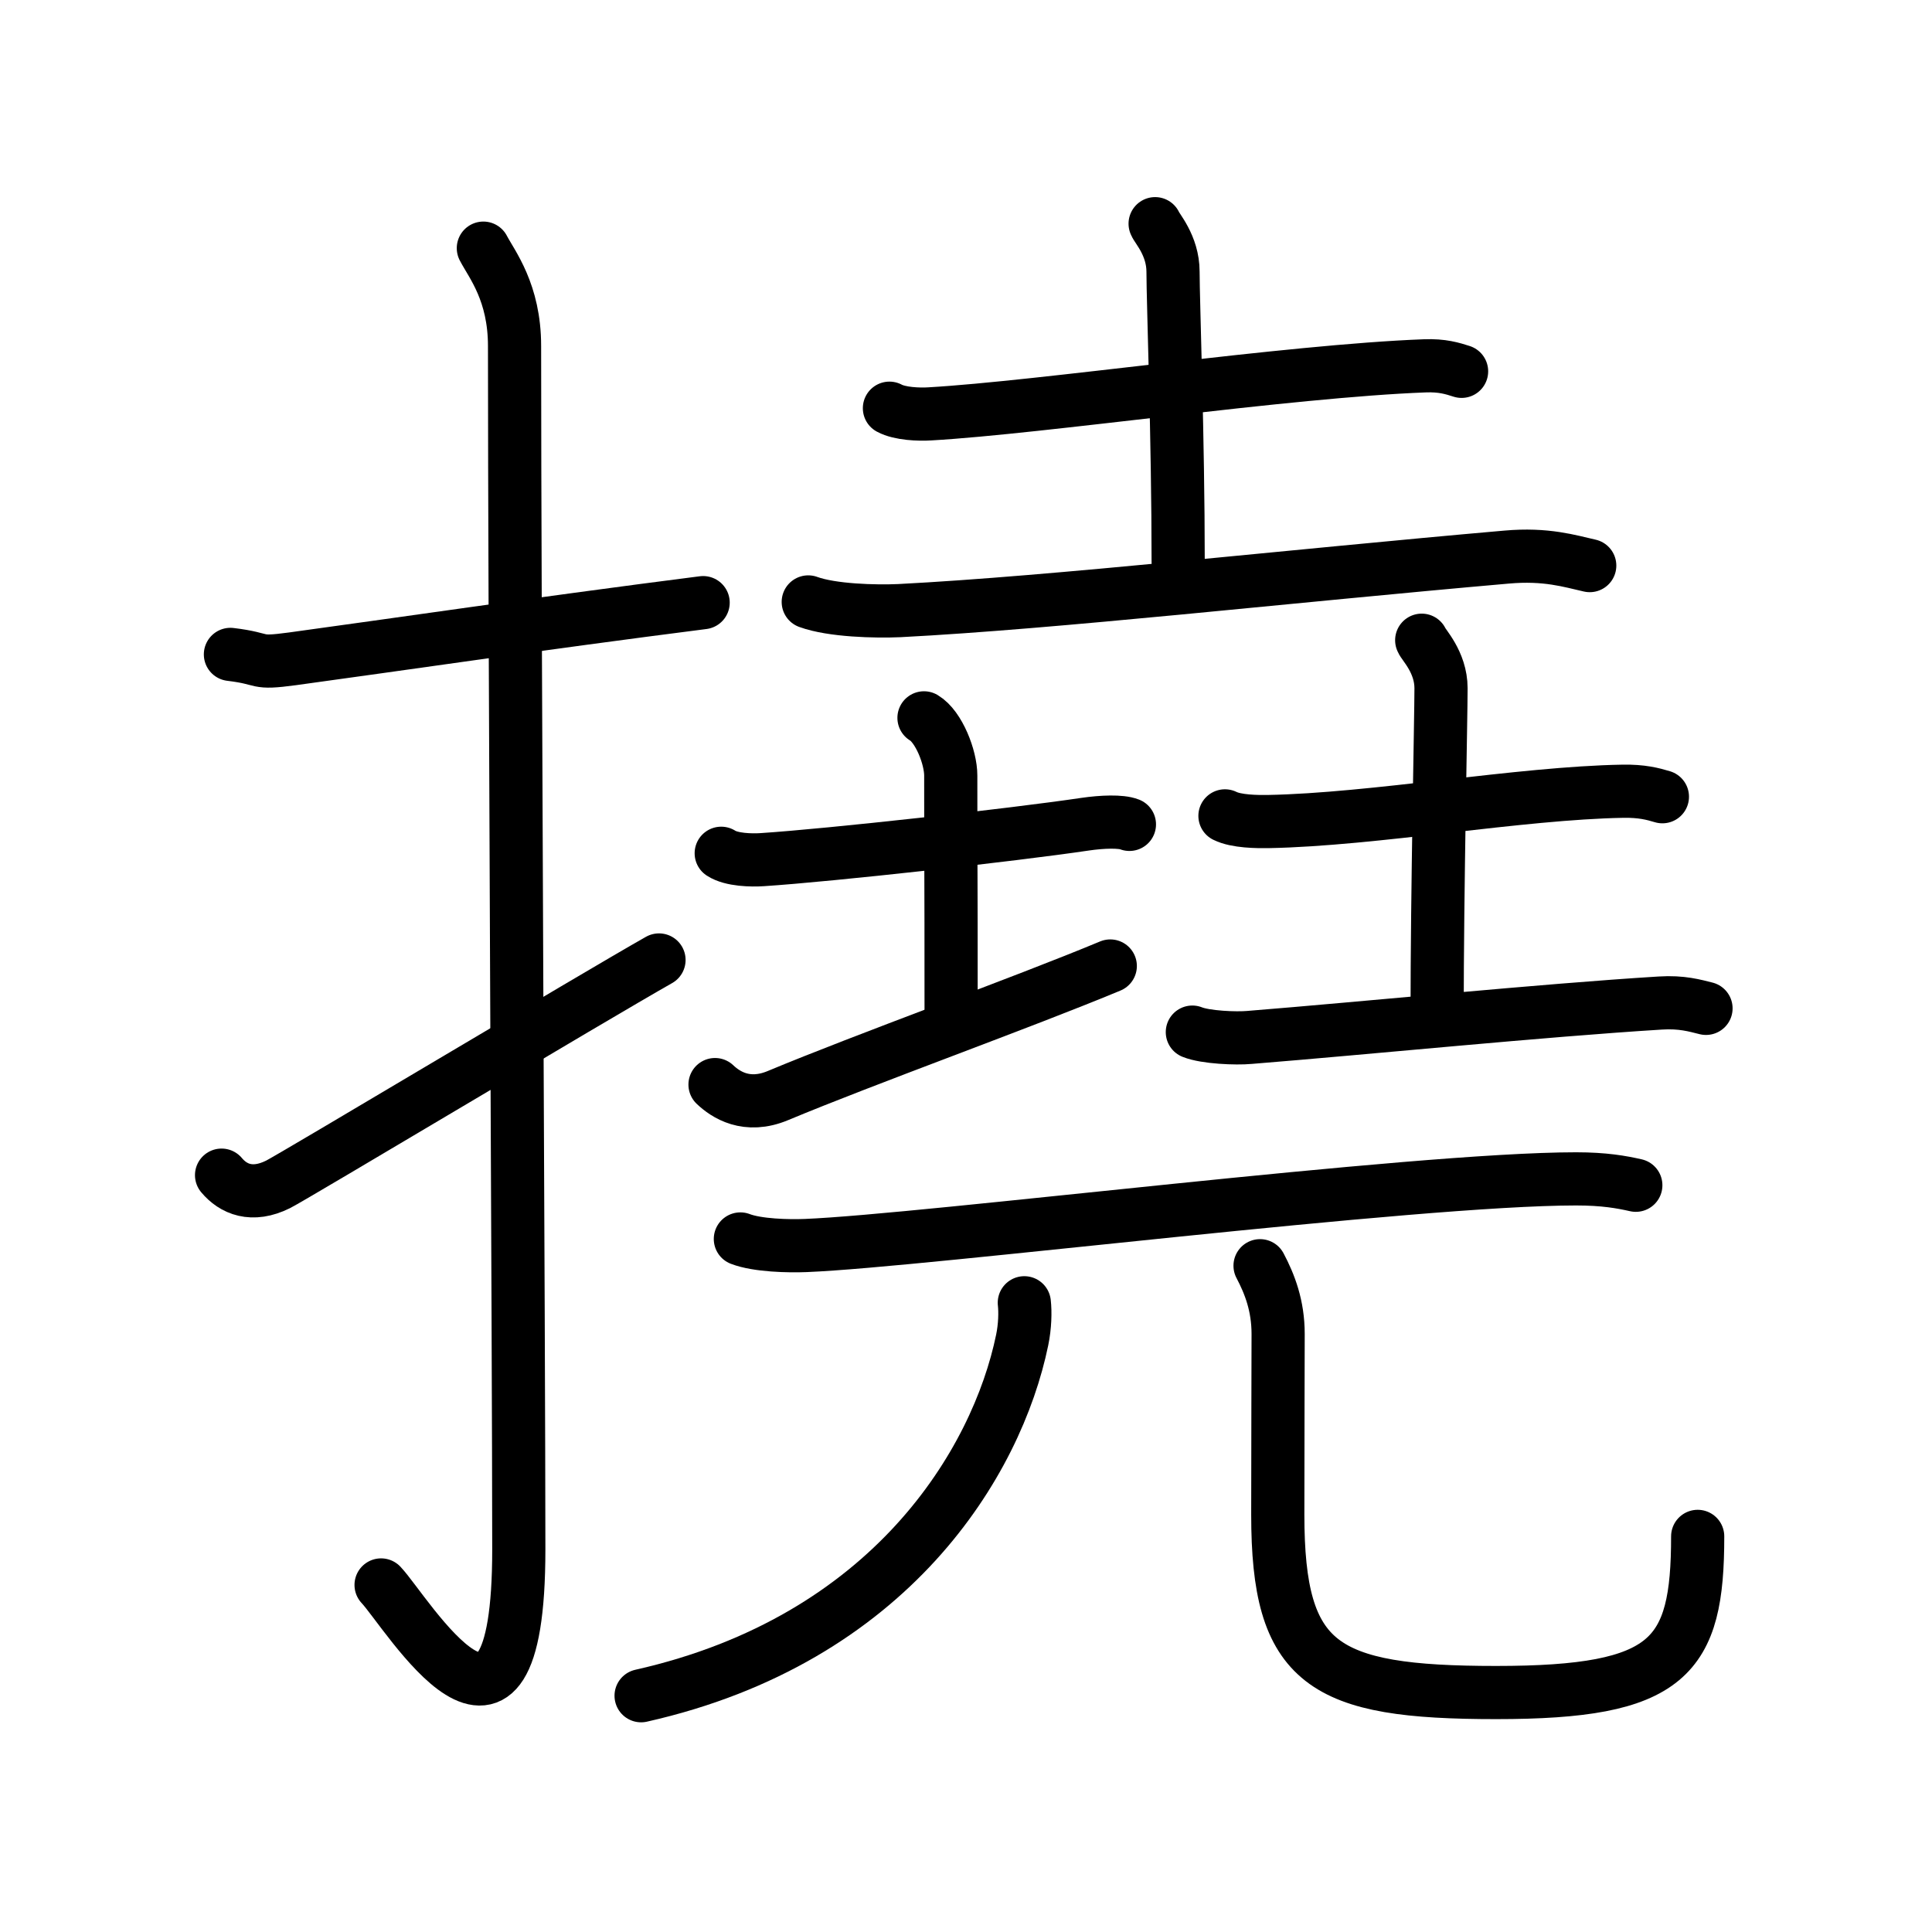 <svg xmlns="http://www.w3.org/2000/svg" width="109" height="109" viewBox="0 0 109 109"><g xmlns:kvg="http://kanjivg.tagaini.net" id="kvg:StrokePaths_06493" style="fill:none;stroke:#000000;stroke-width:3;stroke-linecap:round;stroke-linejoin:round;"><g id="kvg:06493" kvg:element="&#25747;"><g id="kvg:06493-g1" kvg:element="&#25164;" kvg:variant="true" kvg:original="&#25163;" kvg:position="left" kvg:radical="general"><path id="kvg:06493-s1" kvg:type="&#12752;" d="M13,36.92c2.08,0.25,1.27,0.55,3.5,0.25c5.5-0.75,14-2,23.17-3.17"/><path id="kvg:06493-s2" kvg:type="&#12762;" d="M27.27,14c0.48,0.92,1.76,2.49,1.76,5.52c0,15.23,0.24,56.46,0.24,67.9c0,14.25-6.32,3.53-7.77,2"/><path id="kvg:06493-s3" kvg:type="&#12736;" d="M12.5,66.3c0.66,0.79,1.72,1.25,3.19,0.52c0.86-0.43,17.83-10.59,21.49-12.66"/></g><g id="kvg:06493-g2" kvg:element="&#22575;" kvg:position="right"><g id="kvg:06493-g3" kvg:position="top"><g id="kvg:06493-g4" kvg:element="&#22303;" kvg:position="top"><path id="kvg:06493-s4" kvg:type="&#12752;" d="M50.18,23.03c0.59,0.32,1.68,0.36,2.28,0.32c6.29-0.36,20.23-2.42,27.92-2.71c0.99-0.04,1.58,0.15,2.08,0.31"/><path id="kvg:06493-s5" kvg:type="&#12753;a" d="M65.17,12.62c0.07,0.23,1.01,1.22,1.01,2.71c0,1.67,0.29,9.42,0.29,16.38"/><path id="kvg:06493-s6" kvg:type="&#12752;" d="M45.6,33.96c1.34,0.49,3.8,0.55,5.14,0.49C59.5,34,72.75,32.5,85,31.43c2.23-0.2,3.58,0.23,4.69,0.48"/></g><g id="kvg:06493-g5" kvg:position="bottom"><g id="kvg:06493-g6" kvg:element="&#22303;" kvg:position="left"><path id="kvg:06493-s7" kvg:type="&#12736;/&#12752;" d="M40.69,48.14c0.58,0.38,1.72,0.4,2.31,0.36c3.84-0.25,14.11-1.39,18.22-2c0.96-0.14,2.02-0.18,2.5,0.01"/><path id="kvg:06493-s8" kvg:type="&#12753;" d="M52.13,40.5c0.84,0.5,1.51,2.23,1.51,3.25c0,7.25,0.02,3.25,0.02,14"/><path id="kvg:06493-s9" kvg:type="&#12752;" d="M40.34,61.19c0.59,0.56,1.78,1.36,3.55,0.62c4.93-2.06,13.81-5.25,18.75-7.31"/></g><g id="kvg:06493-g7" kvg:element="&#22303;" kvg:position="right"><path id="kvg:06493-s10" kvg:type="&#12752;" d="M69.11,46.03c0.64,0.32,1.81,0.33,2.45,0.32c5.93-0.11,14.2-1.61,20-1.71c1.06-0.02,1.7,0.15,2.23,0.31"/><path id="kvg:06493-s11" kvg:type="&#12753;a" d="M80.21,36.12c0.07,0.23,1.09,1.22,1.09,2.71c0,1.67-0.22,11.42-0.22,18.38"/><path id="kvg:06493-s12" kvg:type="&#12752;" d="M67.27,58.23c0.74,0.3,2.48,0.37,3.22,0.3C77.1,58,87.02,57,93.66,56.59c1.23-0.08,1.98,0.15,2.59,0.3"/></g></g></g><g id="kvg:06493-g8" kvg:element="&#20800;" kvg:position="bottom"><g id="kvg:06493-g9" kvg:element="&#19968;"><path id="kvg:06493-s13" kvg:type="&#12752;" d="M41.77,69.9c0.96,0.37,2.73,0.41,3.69,0.37c6.71-0.27,34.31-3.76,43.46-3.76c1.6,0,2.57,0.18,3.37,0.36"/></g><g id="kvg:06493-g10" kvg:element="&#20799;" kvg:original="&#20843;"><g id="kvg:06493-g11" kvg:element="&#20031;"><path id="kvg:06493-s14" kvg:type="&#12754;" d="M57.79,73.5c0.06,0.52,0.04,1.33-0.12,2.1c-1.42,6.9-7.42,16.9-21.5,20.07"/></g><path id="kvg:06493-s15" kvg:type="&#12767;" d="M71.09,71.41c0.55,1.04,1.02,2.26,1.02,3.85c0,2.14-0.02,5.34-0.02,10.19c0,8.49,2.53,10.04,12.32,10.04c9.79,0,11.37-1.98,11.37-8.81"/></g></g></g></g></g></svg>